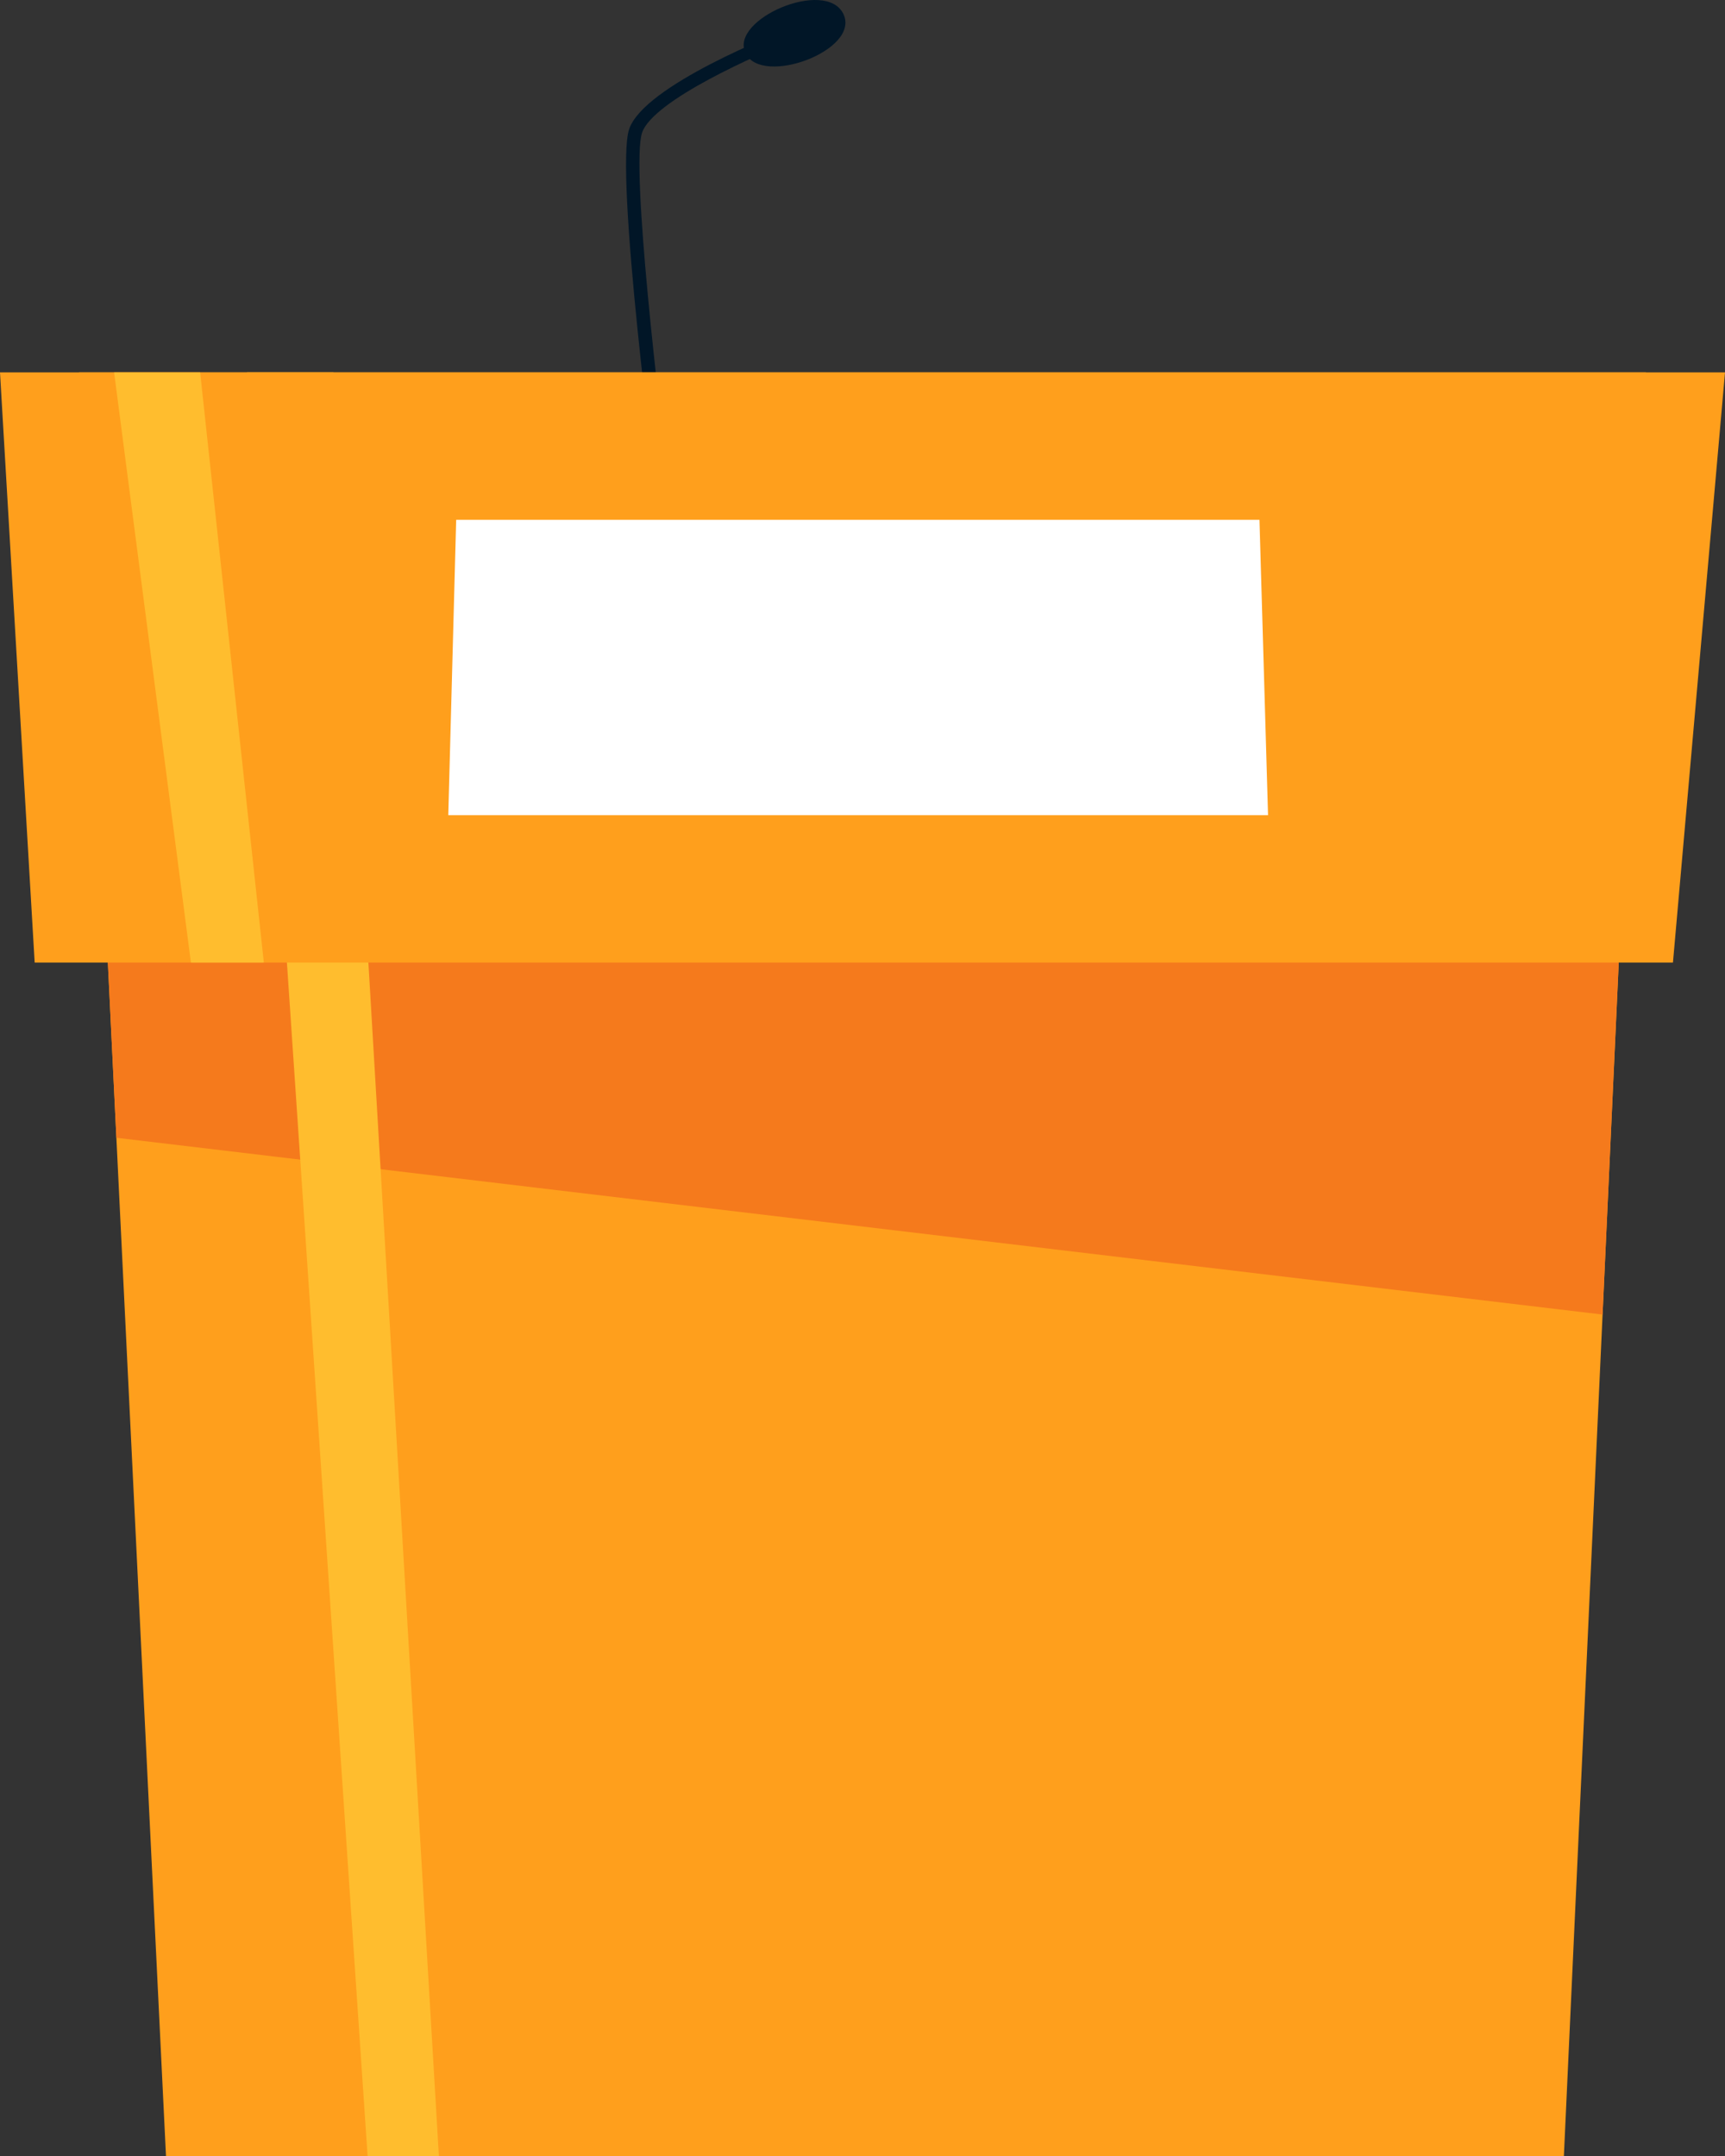 <svg width="40" height="50" viewBox="0 0 40 50" fill="none" xmlns="http://www.w3.org/2000/svg">
<rect x="0" y="0" width="40" height="50" fill="#333333" stroke="none"/>
<g clip-path="url(#clip0)">
<path d="M15.253 11.674C15.212 11.36 14.248 3.988 14.59 2.992C14.936 1.979 18.013 0.774 18.364 0.64L18.485 0.902C17.572 1.253 15.146 2.326 14.889 3.076C14.623 3.855 15.287 9.521 15.565 11.639L15.253 11.674Z" fill="#011627"/>
<path d="M19.557 0.325C19.154 -0.515 16.909 0.448 17.287 1.232C17.663 2.017 19.96 1.165 19.557 0.325Z" fill="#011627"/>
<path d="M1.834 8.636L3.849 50H36.264L38.166 8.636H1.834Z" fill="#FF9F1C"/>
<path d="M37.161 30.486L37.942 13.477L2.126 14.613L2.699 26.386L37.161 30.486Z" fill="#F57A1C"/>
<path d="M8.524 50H10.177L7.734 8.636H5.728L8.524 50Z" fill="#FFBD2E"/>
<path d="M0 8.636L0.804 22.323H38.793L40 8.636H0Z" fill="#FF9F1C"/>
<path d="M10.578 12.055L10.395 18.904H29.404L29.205 12.055H10.578Z" fill="white"/>
<path d="M4.427 22.323H6.118L4.641 8.636H2.646L4.427 22.323Z" fill="#FFBD2E"/>
</g>
<defs>
<clipPath id="clip0">
<rect width="40" height="50" fill="white"/>
</clipPath>
</defs>
</svg>
